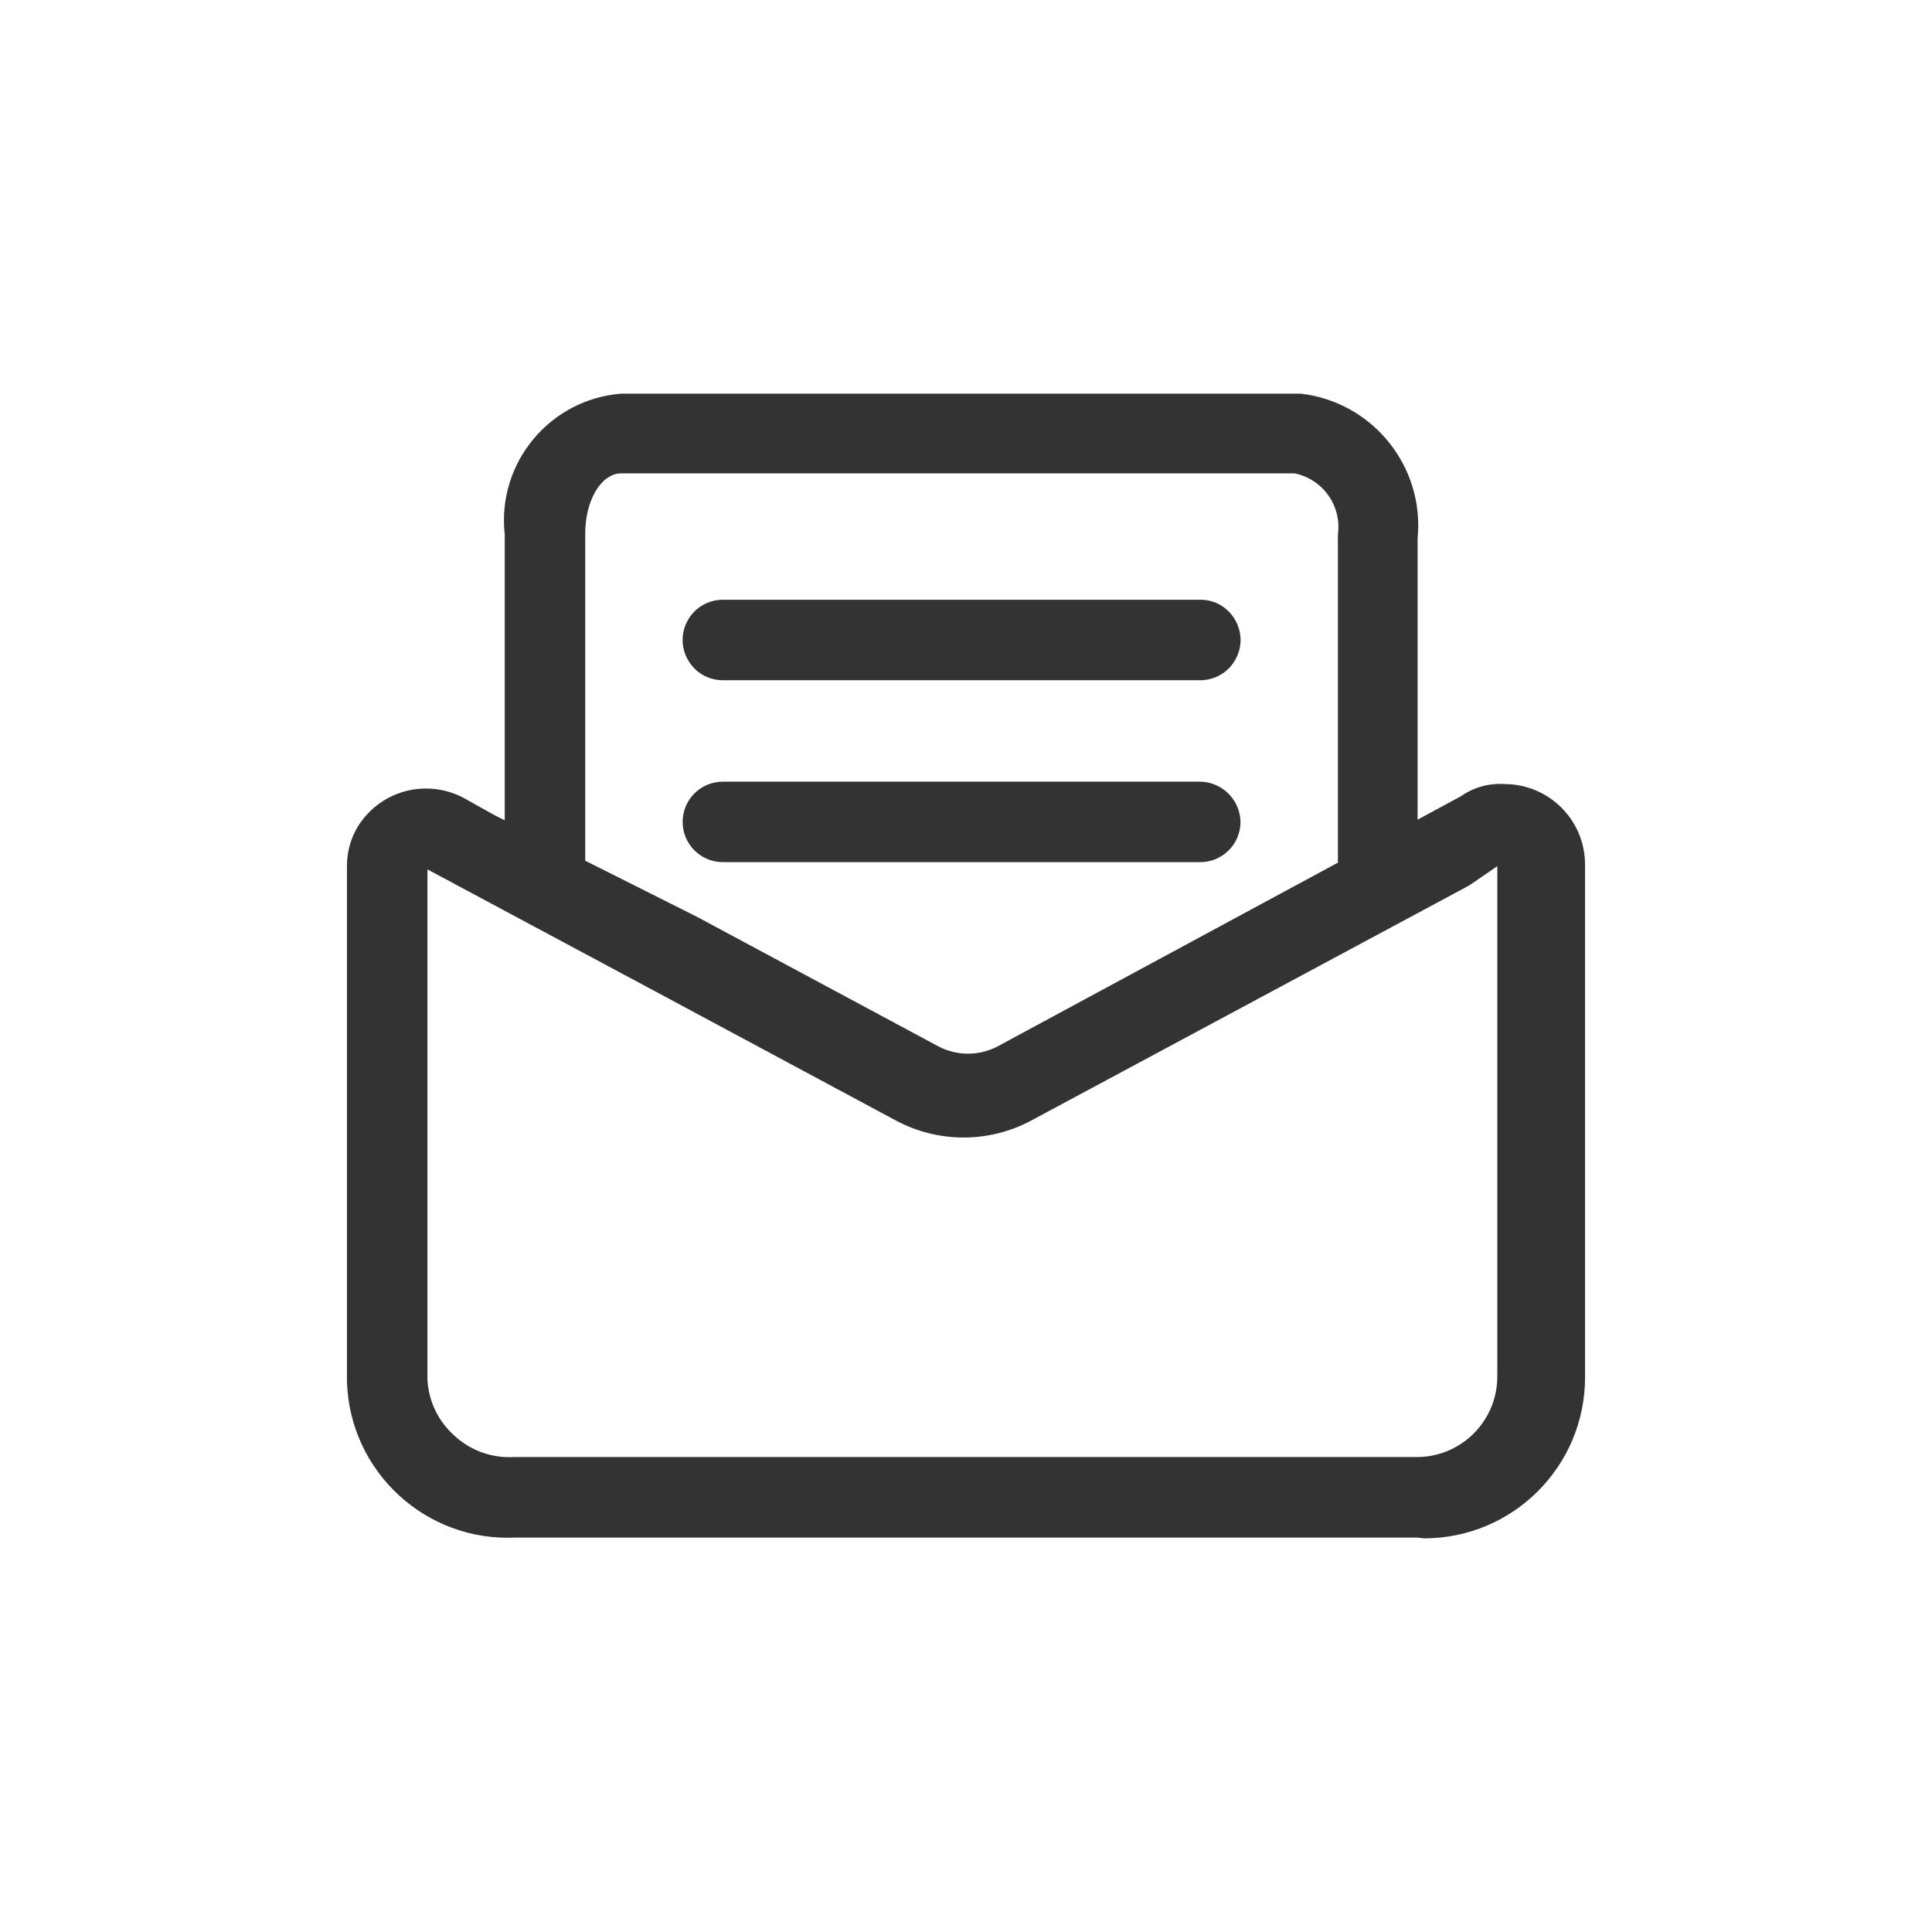 <svg viewBox="0 0 24 24" xmlns="http://www.w3.org/2000/svg">
  <path fill="#333" d="M 17.6 19.1 L 6.41 19.1 C 5.29 19.157 4.342 18.281 4.31 17.16 L 4.31 10.76 C 4.309 10.583 4.357 10.41 4.45 10.26 C 4.591 10.037 4.813 9.879 5.07 9.82 C 5.323 9.763 5.588 9.806 5.81 9.94 L 6.15 10.13 L 6.27 10.19 L 6.27 6.64 C 6.171 5.752 6.829 4.958 7.72 4.89 L 16.16 4.89 C 17.053 4.995 17.698 5.795 17.61 6.69 L 17.61 10.182 L 18.15 9.89 C 18.308 9.78 18.498 9.727 18.69 9.74 C 19.242 9.74 19.69 10.188 19.69 10.74 L 19.69 17.11 C 19.69 18.215 18.795 19.11 17.69 19.11 Z M 8.66 11.39 L 11.66 13 C 11.889 13.119 12.161 13.119 12.39 13 L 16.62 10.716 L 16.62 6.64 C 16.669 6.284 16.433 5.951 16.08 5.88 L 7.72 5.88 C 7.47 5.88 7.27 6.21 7.27 6.63 L 7.27 10.692 Z M 6.38 18.1 L 17.6 18.1 C 18.152 18.1 18.6 17.652 18.6 17.1 L 18.6 10.76 L 18.25 11 L 12.81 13.92 C 12.285 14.201 11.655 14.201 11.13 13.92 L 8.13 12.31 L 5.31 10.8 L 5.31 17.14 C 5.324 17.405 5.443 17.653 5.64 17.83 C 5.839 18.017 6.107 18.115 6.38 18.1 Z M 14.91 8.45 L 8.98 8.45 C 8.595 8.45 8.355 8.033 8.547 7.7 C 8.636 7.545 8.801 7.45 8.98 7.45 L 14.91 7.45 C 15.295 7.45 15.535 7.867 15.343 8.2 C 15.254 8.355 15.089 8.45 14.91 8.45 Z M 14.91 10.71 L 8.98 10.71 C 8.704 10.71 8.48 10.486 8.48 10.21 C 8.48 9.934 8.704 9.71 8.98 9.71 L 14.91 9.71 C 15.184 9.715 15.405 9.936 15.41 10.21 C 15.41 10.486 15.186 10.71 14.91 10.71 Z"/>
</svg>

